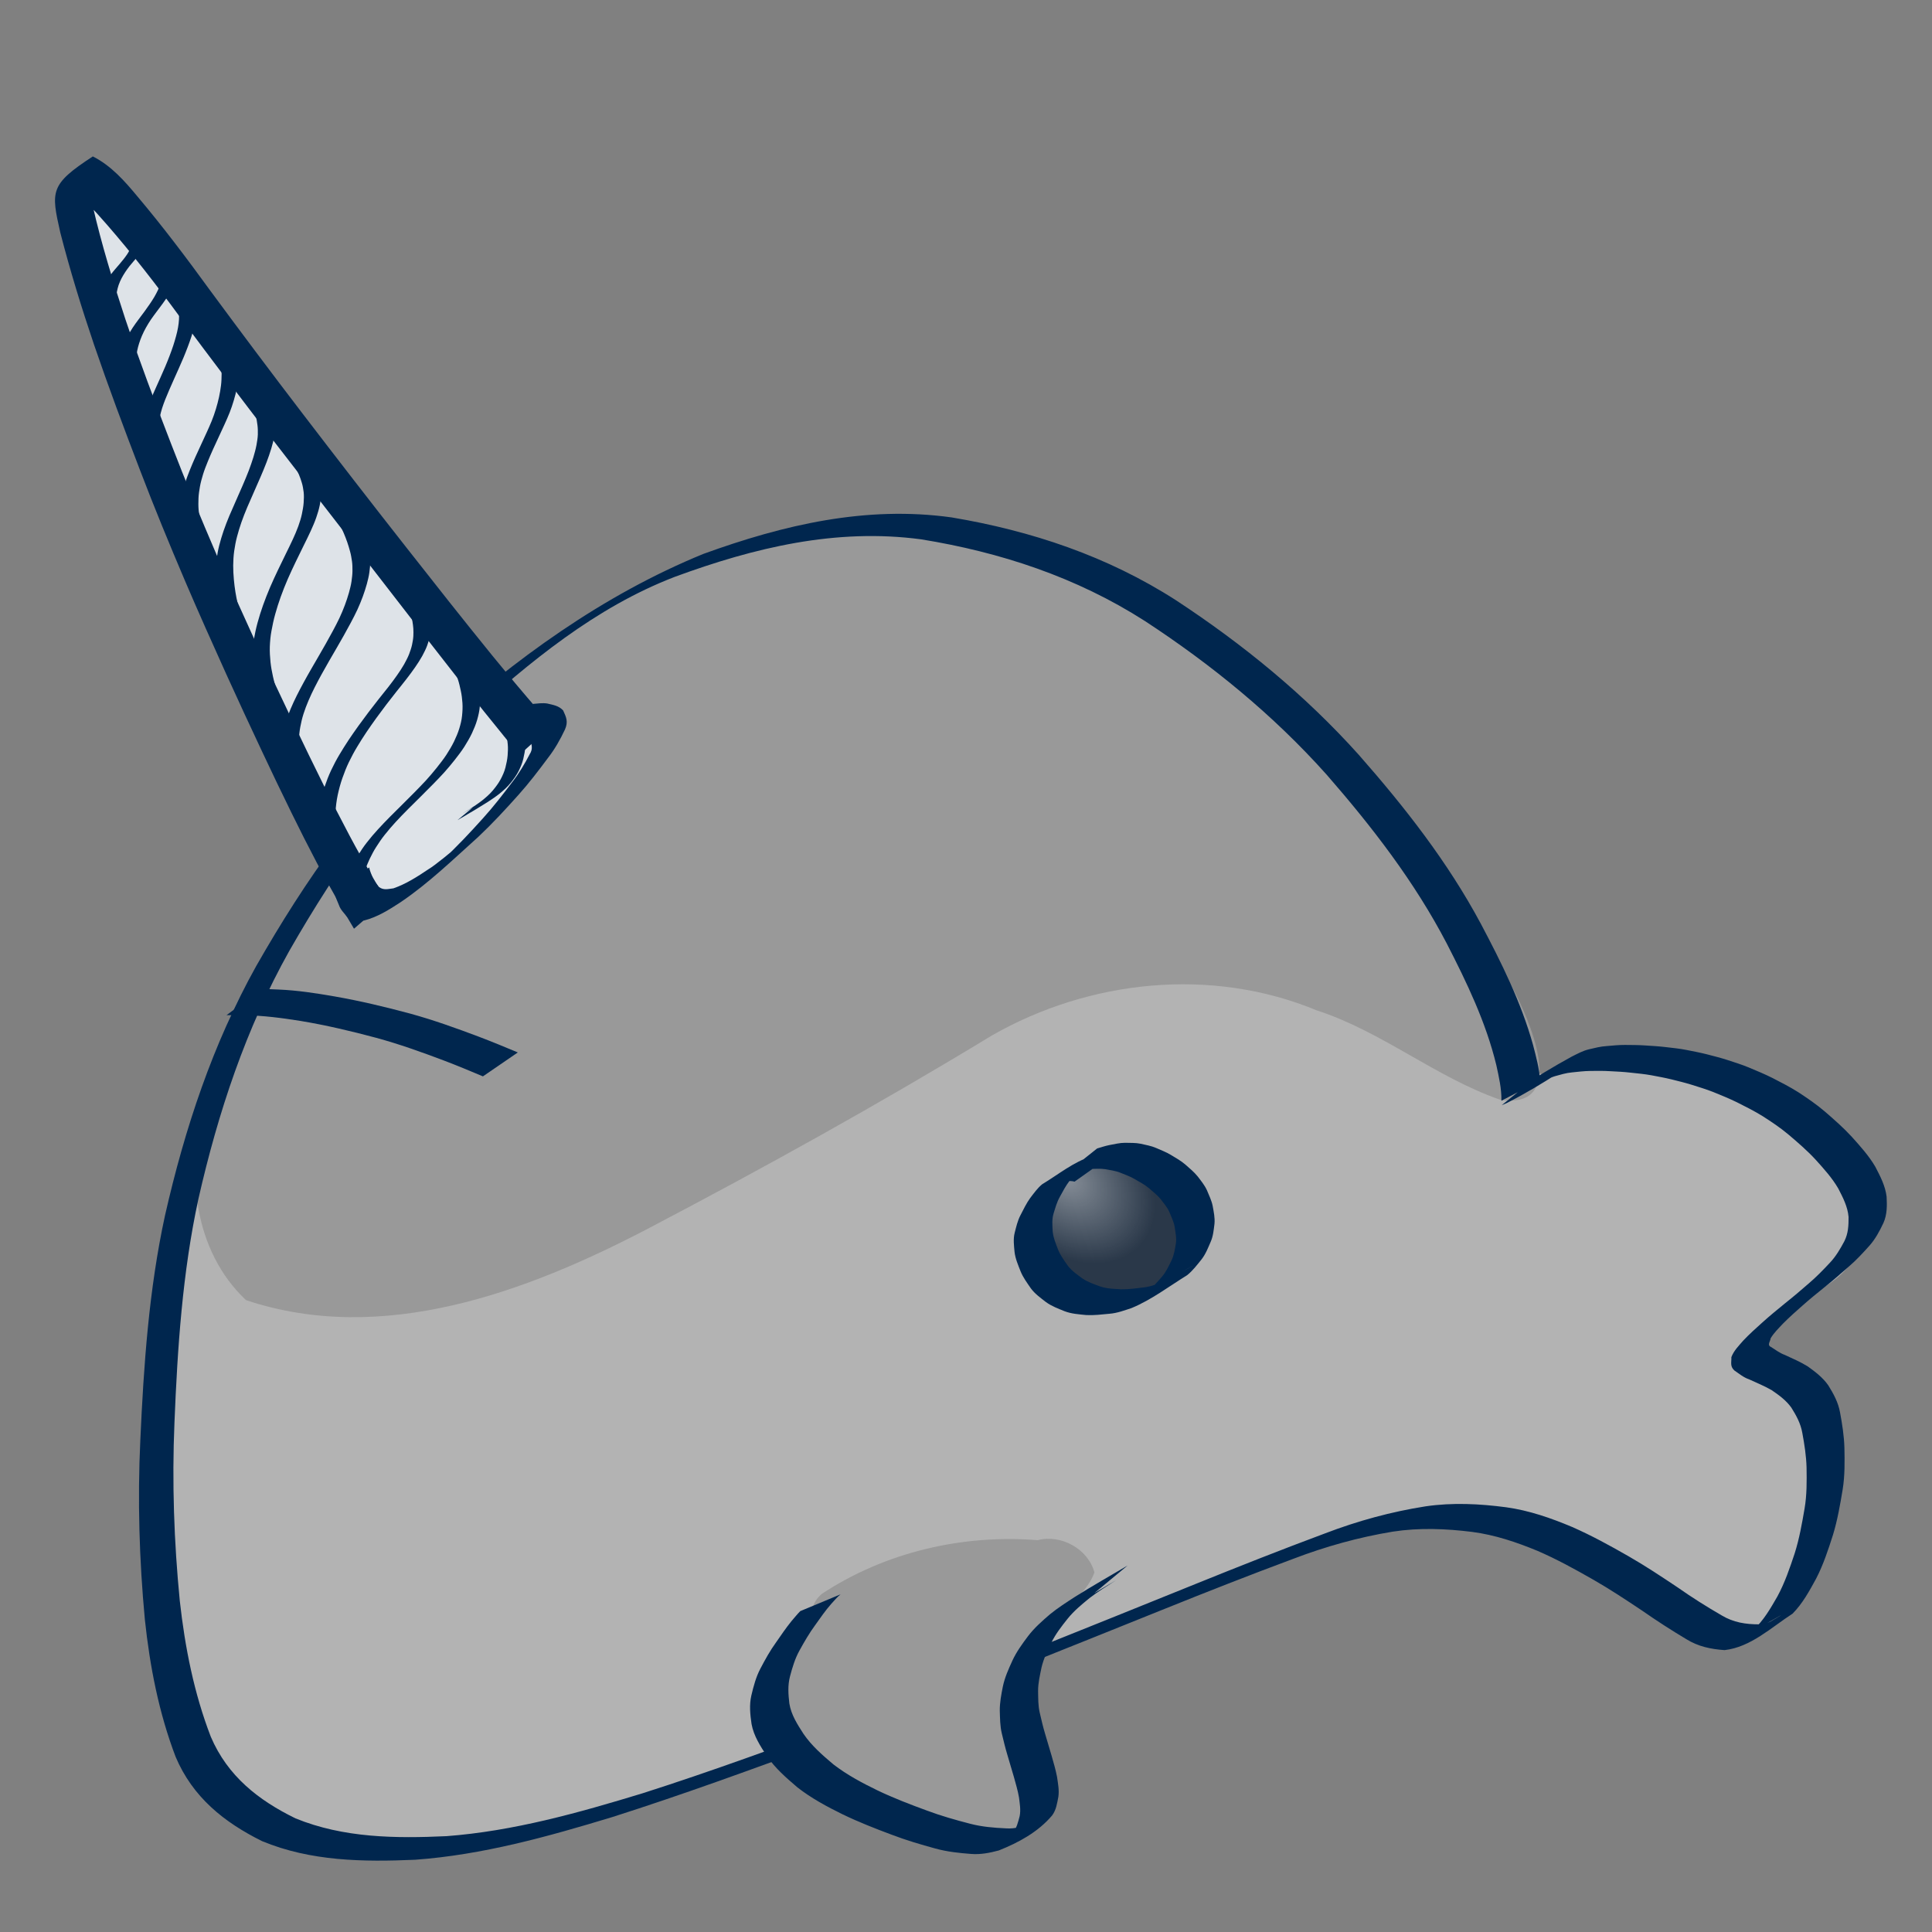 <?xml version="1.0" encoding="UTF-8" standalone="no"?>
<!-- Created with Inkscape (http://www.inkscape.org/) -->
<svg
   xmlns:dc="http://purl.org/dc/elements/1.1/"
   xmlns:cc="http://web.resource.org/cc/"
   xmlns:rdf="http://www.w3.org/1999/02/22-rdf-syntax-ns#"
   xmlns:svg="http://www.w3.org/2000/svg"
   xmlns="http://www.w3.org/2000/svg"
   xmlns:xlink="http://www.w3.org/1999/xlink"
   xmlns:sodipodi="http://sodipodi.sourceforge.net/DTD/sodipodi-0.dtd"
   xmlns:inkscape="http://www.inkscape.org/namespaces/inkscape"
   width="400"
   height="400"
   id="svg42639"
   sodipodi:version="0.32"
   inkscape:version="0.45.1"
   version="1.0"
   sodipodi:docbase="/home/kris/tale/art/monster"
   sodipodi:docname="narwahl.svg"
   inkscape:output_extension="org.inkscape.output.svg.inkscape">
  <rect width="100%" height="100%" fill="#808080" stroke="none"/>
  <defs
     id="defs42641">
    <linearGradient
       id="linearGradient46028">
      <stop
         style="stop-color:#ffffff;stop-opacity:0.429;"
         offset="0"
         id="stop46030" />
      <stop
         style="stop-color:#ffffff;stop-opacity:0;"
         offset="1"
         id="stop46032" />
    </linearGradient>
    <radialGradient
       inkscape:collect="always"
       xlink:href="#linearGradient46028"
       id="radialGradient46034"
       cx="220.005"
       cy="249.83"
       fx="220.005"
       fy="249.83"
       r="14.881"
       gradientTransform="matrix(1.031,0.907,-0.655,0.745,157.771,-141.536)"
       gradientUnits="userSpaceOnUse" />
  </defs>
  <sodipodi:namedview
     id="base"
     pagecolor="#ffffff"
     bordercolor="#666666"
     borderopacity="1.0"
     gridtolerance="10000"
     guidetolerance="10"
     objecttolerance="10"
     inkscape:pageopacity="0.0"
     inkscape:pageshadow="2"
     inkscape:zoom="1.979899"
     inkscape:cx="325.75508"
     inkscape:cy="113.48382"
     inkscape:document-units="px"
     inkscape:current-layer="layer1"
     width="400px"
     height="400px"
     inkscape:window-width="1680"
     inkscape:window-height="979"
     inkscape:window-x="0"
     inkscape:window-y="45" />
  <g
     inkscape:label="Layer 1"
     inkscape:groupmode="layer"
     id="layer1">
    <path
       style="opacity:1;color:#000000;fill:#b3b3b3;fill-opacity:1;fill-rule:nonzero;stroke:none;stroke-width:1px;stroke-linecap:butt;stroke-linejoin:miter;marker:none;marker-start:none;marker-mid:none;marker-end:none;stroke-miterlimit:4;stroke-dasharray:none;stroke-dashoffset:0;stroke-opacity:1;visibility:visible;display:inline;overflow:visible;enable-background:accumulate"
       d="M 179.469,109.719 C 153.299,110.301 128.257,121.366 107.768,137.21 C 93.312,157.022 68.667,168.108 59.196,191.685 C 42.247,223.092 31.557,258.224 31.96,294.112 C 31.235,318.756 33.788,344.293 44.205,366.862 C 53.502,383.55 75.398,383.532 92.05,382.216 C 122.827,377.327 152.303,366.353 181.047,354.634 C 207.937,347.758 232.815,334.915 258.404,324.438 C 279.765,318.017 303.655,309.661 325.344,319.469 C 336.491,328.417 349.823,341.88 365.388,336.834 C 378.667,326.335 379.756,303.447 374.358,288.413 C 364.85,282.7 361.617,272.971 374.538,268.028 C 396.915,258.512 384.003,230.333 364.243,227.55 C 349.969,221.624 335.41,215.747 320.308,222.611 C 304.048,220.008 309.416,192.573 296.752,182.307 C 286.531,166.114 273.45,152.233 259.855,138.7 C 239.968,122.058 214.618,112.017 188.687,111.043 C 185.604,110.676 182.527,110.252 179.469,109.719 z "
       id="path45030" />
    <path
       style="opacity:1;color:#000000;fill:#999999;fill-opacity:1;fill-rule:nonzero;stroke:none;stroke-width:1px;stroke-linecap:butt;stroke-linejoin:miter;marker:none;marker-start:none;marker-mid:none;marker-end:none;stroke-miterlimit:4;stroke-dasharray:none;stroke-dashoffset:0;stroke-opacity:1;visibility:visible;display:inline;overflow:visible;enable-background:accumulate"
       d="M 42.931,228.779 C 38.104,242.276 40.157,259.063 50.94,269.181 C 79.185,278.616 108.909,267.551 134.012,254.454 C 158.168,241.786 182.038,228.569 205.342,214.396 C 225.595,202.81 250.862,200.171 272.596,209.18 C 286.162,213.568 297.32,223.102 310.705,227.725 C 325.022,229.705 316.551,210.721 312.802,203.859 C 307.693,193.378 300.652,183.95 292.047,176.166 C 269.76,151.024 247.02,122.875 213.589,112.688 C 186.216,103.556 155.339,107.815 130.768,122.669 C 101.369,138.139 81.927,165.873 60.41,190.155 C 51.534,201.29 44.061,214.303 42.931,228.779 z "
       id="path45039" />
    <path
       style="opacity:1;color:#000000;fill:#00264e;fill-opacity:1;fill-rule:nonzero;stroke:none;stroke-width:1px;stroke-linecap:butt;stroke-linejoin:miter;marker:none;marker-start:none;marker-mid:none;marker-end:none;stroke-miterlimit:4;stroke-dasharray:none;stroke-dashoffset:0;stroke-opacity:1;visibility:visible;display:inline;overflow:visible;enable-background:accumulate"
       id="path42723"
       d="M 310.848,227.899 C 310.9,225.398 310.329,222.958 309.801,220.535 C 307.652,211.645 303.681,203.419 299.544,195.358 C 292.866,182.543 284.068,171.172 274.662,160.381 C 263.584,147.985 250.793,137.57 237.007,128.553 C 222.835,119.484 207.122,114.323 190.734,111.667 C 173.105,109.297 156.16,113.376 139.685,119.436 C 123.232,125.777 109.728,137.004 96.664,148.75 C 81.697,162.537 70.015,179.19 59.891,196.879 C 50.91,212.915 45.136,230.343 41.068,248.27 C 37.775,263.48 36.746,279.056 36.118,294.582 C 35.601,306.889 36.02,319.187 37.224,331.435 C 38.289,341.047 40.167,350.563 43.642,359.57 C 47.136,367.751 53.538,372.743 61.18,376.475 C 71.157,380.543 81.888,380.642 92.447,380.157 C 106.307,379.112 119.744,375.333 133.007,371.291 C 147.374,366.708 161.54,361.499 175.695,356.278 C 188.638,351.48 201.486,346.419 214.315,341.31 C 225.393,336.897 236.443,332.41 247.504,327.954 C 256.399,324.355 265.321,320.827 274.31,317.482 C 281.076,314.889 288.04,312.984 295.176,311.868 C 300.729,311.061 306.314,311.332 311.852,312.067 C 316.591,312.723 321.1,314.295 325.502,316.147 C 329.506,317.902 333.346,320.013 337.144,322.188 C 340.63,324.186 343.985,326.413 347.329,328.65 C 350.295,330.73 353.346,332.656 356.475,334.463 C 358.92,335.921 361.427,336.301 364.177,336.301 C 363.556,337.76 369.865,333.764 368.506,334.535 C 366.33,335.791 364.155,337.047 361.979,338.303 C 362.308,338.031 362.637,337.758 362.966,337.485 C 365.128,335.543 366.558,333.014 368,330.512 C 369.532,327.687 370.561,324.64 371.575,321.595 C 372.527,318.579 373.08,315.464 373.614,312.35 C 374.098,309.533 374.074,306.683 374.028,303.837 C 373.965,301.429 373.591,299.057 373.156,296.697 C 372.818,294.732 371.906,293.065 370.869,291.42 C 369.777,289.898 368.297,288.834 366.787,287.803 C 365.286,286.954 363.695,286.286 362.129,285.575 C 360.977,285.191 360.066,284.408 359.085,283.743 C 358.133,282.863 358.504,282.066 358.463,280.979 C 358.983,279.602 360.029,278.597 360.959,277.515 C 362.208,276.199 363.554,274.991 364.9,273.784 C 366.435,272.397 368.038,271.094 369.636,269.787 C 371.32,268.455 372.952,267.058 374.571,265.646 C 376.083,264.355 377.467,262.928 378.826,261.474 C 380.092,260.149 381.005,258.576 381.864,256.965 C 382.665,255.363 382.738,253.708 382.726,251.958 C 382.539,249.806 381.559,247.945 380.599,246.073 C 379.307,243.846 377.577,241.956 375.873,240.063 C 374.152,238.206 372.239,236.558 370.318,234.926 C 368.607,233.483 366.754,232.248 364.876,231.051 C 363.174,230.005 361.395,229.105 359.613,228.215 C 357.994,227.425 356.328,226.745 354.661,226.072 C 353.196,225.499 351.691,225.046 350.193,224.575 C 348.811,224.146 347.404,223.81 346.001,223.46 C 344.632,223.129 343.248,222.88 341.866,222.618 C 340.469,222.366 339.056,222.24 337.647,222.086 C 336.22,221.916 334.787,221.852 333.354,221.778 C 331.986,221.686 330.616,221.718 329.246,221.727 C 327.97,221.747 326.702,221.898 325.434,222.032 C 324.225,222.14 323.067,222.503 321.902,222.822 C 320.666,223.208 319.562,223.89 318.438,224.52 C 337.192,213.039 324.803,220.741 322.788,222.062 C 319.278,224.337 315.686,226.48 311.969,228.371 C 311.968,228.389 310.927,228.815 310.914,228.821 L 317.923,223.146 C 318.263,222.984 318.613,222.842 318.944,222.66 C 324.842,219.443 309.525,228.45 314.473,225.377 C 318.012,223.018 321.646,220.819 325.375,218.778 C 326.546,218.195 327.695,217.552 328.977,217.249 C 330.175,216.97 331.366,216.654 332.599,216.582 C 333.881,216.47 335.162,216.336 336.451,216.344 C 337.83,216.354 339.208,216.354 340.585,216.447 C 342.027,216.54 343.471,216.62 344.907,216.795 C 346.33,216.961 347.758,217.102 349.166,217.382 C 350.556,217.658 351.95,217.919 353.327,218.266 C 354.738,218.632 356.154,218.984 357.544,219.429 C 359.052,219.921 360.569,220.391 362.039,220.998 C 363.715,221.693 365.389,222.394 367.015,223.207 C 368.81,224.125 370.603,225.051 372.314,226.129 C 374.205,227.369 376.076,228.641 377.803,230.12 C 379.737,231.79 381.662,233.477 383.399,235.367 C 385.148,237.318 386.919,239.267 388.257,241.551 C 389.286,243.528 390.329,245.5 390.603,247.766 C 390.695,249.633 390.721,251.437 389.949,253.192 C 389.145,254.894 388.269,256.55 387.004,257.955 C 385.663,259.451 384.302,260.926 382.776,262.23 C 381.164,263.66 379.543,265.078 377.854,266.414 C 376.257,267.705 374.653,268.991 373.121,270.365 C 371.777,271.551 370.434,272.738 369.171,274.016 C 368.253,275.001 367.272,275.937 366.575,277.112 C 366.602,277.604 365.749,278.485 366.673,278.879 C 367.604,279.471 368.492,280.149 369.545,280.531 C 371.135,281.269 372.754,281.96 374.252,282.884 C 375.828,284.017 377.375,285.181 378.517,286.805 C 379.605,288.557 380.584,290.33 380.956,292.411 C 381.408,294.824 381.79,297.249 381.865,299.713 C 381.923,302.611 381.97,305.517 381.503,308.391 C 380.979,311.545 380.434,314.701 379.504,317.764 C 378.515,320.855 377.506,323.946 376.013,326.831 C 374.609,329.403 373.208,331.995 371.136,334.086 C 366.704,336.949 362.468,341.032 357.049,341.638 C 354.23,341.436 351.612,340.911 349.137,339.372 C 346.023,337.514 342.979,335.55 339.998,333.472 C 336.671,331.248 333.333,329.035 329.862,327.05 C 326.095,324.895 322.287,322.8 318.307,321.082 C 313.956,319.283 309.494,317.782 304.818,317.17 C 299.349,316.484 293.837,316.265 288.365,317.109 C 281.313,318.269 274.429,320.185 267.734,322.747 C 258.804,326.064 249.936,329.551 241.097,333.112 C 230.076,337.532 219.068,341.985 208.032,346.364 C 195.233,351.44 182.414,356.463 169.503,361.233 C 155.351,366.447 141.176,371.612 126.813,376.19 C 113.452,380.248 99.914,384.033 85.95,385.041 C 75.23,385.506 64.337,385.377 54.233,381.177 C 46.427,377.298 39.907,372.126 36.362,363.732 C 32.888,354.626 31.022,345.014 29.992,335.304 C 28.835,322.981 28.468,310.61 29.049,298.235 C 29.749,282.627 30.835,266.968 34.156,251.679 C 38.248,233.653 44.046,216.127 53.057,199.993 C 63.187,182.234 74.853,165.493 89.815,151.606 C 106.505,136.479 124.809,123.192 145.639,114.674 C 162.243,108.653 179.311,104.645 197.037,107.127 C 213.492,109.887 229.265,115.137 243.485,124.283 C 257.318,133.363 270.151,143.833 281.305,156.258 C 290.806,167.059 299.724,178.43 306.576,191.227 C 310.839,199.277 314.932,207.483 317.395,216.331 C 318.025,218.759 318.691,221.193 318.863,223.712 L 310.848,227.899 z " />
    <path
       style="opacity:1;color:#000000;fill:#dee3e8;fill-opacity:1;fill-rule:nonzero;stroke:none;stroke-width:1px;stroke-linecap:butt;stroke-linejoin:miter;marker:none;marker-start:none;marker-mid:none;marker-end:none;stroke-miterlimit:4;stroke-dasharray:none;stroke-dashoffset:0;stroke-opacity:1;visibility:visible;display:inline;overflow:visible;enable-background:accumulate"
       d="M 18.719,39.375 C 13.747,58.265 27.833,84.358 34.384,104.235 C 50.542,130.679 57.85,161.742 76.25,186.781 C 93.136,183.676 102.241,166.863 113.406,155.344 C 98.952,137.296 80.625,114.126 65,93.562 C 48.057,78.133 38.2,56.872 22.688,40.344 L 20.344,39.469 L 18.719,39.375 z "
       id="path43844" />
    <path
       style="opacity:1;color:#000000;fill:#999999;fill-opacity:1;fill-rule:nonzero;stroke:none;stroke-width:1px;stroke-linecap:butt;stroke-linejoin:miter;marker:none;marker-start:none;marker-mid:none;marker-end:none;stroke-miterlimit:4;stroke-dasharray:none;stroke-dashoffset:0;stroke-opacity:1;visibility:visible;display:inline;overflow:visible;enable-background:accumulate"
       d="M 168.19,333.582 C 160.535,341.472 158.955,354.816 165.228,363.986 C 173.508,372.689 185.513,375.772 196.472,379.628 C 201.453,381.086 207.458,382.102 211.936,378.768 C 214.877,375.485 214.099,370.505 212.237,366.887 C 209.232,355.646 211.647,343.019 218.853,333.842 C 222.095,331.852 225.237,329.228 226.594,325.561 C 225.284,320.692 219.679,317.599 214.842,318.876 C 199.287,317.625 183.239,321.359 170.169,329.982 C 169.097,330.873 168.236,332.151 168.19,333.582 z "
       id="path44919" />
    <path
       style="opacity:1;color:#000000;fill:#00264e;fill-opacity:1;fill-rule:nonzero;stroke:none;stroke-width:1px;stroke-linecap:butt;stroke-linejoin:miter;marker:none;marker-start:none;marker-mid:none;marker-end:none;stroke-miterlimit:4;stroke-dasharray:none;stroke-dashoffset:0;stroke-opacity:1;visibility:visible;display:inline;overflow:visible;enable-background:accumulate"
       id="path42741"
       d="M 174.023,330.092 C 173.308,330.677 172.716,331.396 172.092,332.077 C 170.895,333.433 169.866,334.93 168.816,336.405 C 167.574,338.091 166.527,339.905 165.514,341.74 C 164.591,343.411 164.052,345.228 163.564,347.067 C 163.068,348.938 163.206,350.799 163.426,352.688 C 163.814,355.06 165.083,356.998 166.343,358.959 C 168.032,361.442 170.265,363.368 172.517,365.276 C 175.357,367.474 178.517,369.149 181.722,370.704 C 185.03,372.284 188.449,373.595 191.884,374.85 C 194.826,375.957 197.842,376.806 200.875,377.591 C 203.302,378.225 205.782,378.429 208.271,378.541 C 210.217,378.691 211.99,378.073 213.806,377.516 C 219.558,374.806 204.45,384.344 209.631,379.456 C 210.535,378.471 210.774,377.261 211.111,376.017 C 211.368,374.721 211.129,373.443 210.975,372.158 C 210.726,370.704 210.301,369.294 209.91,367.877 C 209.456,366.362 209.013,364.845 208.566,363.329 C 208.121,361.87 207.776,360.383 207.417,358.901 C 207.042,357.367 207.051,355.795 206.995,354.229 C 206.975,352.516 207.302,350.842 207.631,349.172 C 208.026,347.288 208.815,345.547 209.605,343.813 C 210.461,341.961 211.656,340.332 212.867,338.718 C 214.173,337.004 215.782,335.601 217.396,334.211 C 219.036,332.875 220.815,331.74 222.583,330.595 C 226.152,328.351 229.818,326.275 233.445,324.132 L 226.543,329.855 C 227.975,329.004 232.271,326.452 230.845,327.313 C 229.072,328.443 227.282,329.551 225.611,330.838 C 223.98,332.164 222.353,333.504 221.021,335.16 C 219.79,336.71 218.565,338.269 217.685,340.068 C 216.878,341.733 216.067,343.404 215.639,345.224 C 215.313,346.833 214.917,348.435 214.926,350.094 C 214.955,351.595 214.921,353.103 215.261,354.579 C 215.608,356.043 215.938,357.513 216.374,358.954 C 216.821,360.471 217.259,361.99 217.722,363.502 C 218.129,364.948 218.566,366.389 218.845,367.87 C 219.043,369.242 219.32,370.608 219.125,372.004 C 218.854,373.368 218.686,374.718 217.83,375.87 C 214.927,379.297 210.935,381.464 206.794,383.116 C 204.924,383.616 203.051,383.99 201.099,383.842 C 198.587,383.653 196.084,383.386 193.641,382.713 C 190.605,381.881 187.585,380.993 184.638,379.865 C 181.191,378.581 177.764,377.236 174.444,375.633 C 171.19,374.034 167.979,372.31 165.099,370.059 C 162.786,368.088 160.494,366.096 158.75,363.546 C 157.414,361.484 156.065,359.439 155.603,356.953 C 155.313,354.965 155.102,353.003 155.564,351.009 C 156.019,349.101 156.513,347.209 157.434,345.466 C 158.419,343.589 159.44,341.731 160.688,340.018 C 161.722,338.533 162.736,337.029 163.876,335.626 C 164.471,334.932 165.049,334.22 165.685,333.566 L 174.023,330.092 z " />
    <path
       style="opacity:1;color:#000000;fill:#00264e;fill-opacity:1;fill-rule:nonzero;stroke:none;stroke-width:1px;stroke-linecap:butt;stroke-linejoin:miter;marker:none;marker-start:none;marker-mid:none;marker-end:none;stroke-miterlimit:4;stroke-dasharray:none;stroke-dashoffset:0;stroke-opacity:1;visibility:visible;display:inline;overflow:visible;enable-background:accumulate"
       id="path42751"
       d="M 76.434,179.586 C 76.555,180.281 76.868,180.913 77.098,181.57 C 77.327,182.426 78.002,182.984 78.479,183.658 C 79.462,184.366 80.365,184.048 81.467,183.919 C 84.066,183.014 86.387,181.524 88.667,179.991 C 91.658,178.236 102.818,168.117 91.675,177.999 C 94.598,175.294 97.325,172.38 99.993,169.414 C 102.167,167.021 104.142,164.456 106.093,161.874 C 107.473,160.092 108.626,158.167 109.663,156.165 C 110.431,154.967 110.014,154.185 109.811,153.066 C 109.022,152.29 108.006,152.366 107.02,152.164 C 106.091,152.076 105.183,152.303 104.269,152.406 L 110.388,145.732 C 111.355,145.655 112.322,145.504 113.294,145.653 C 114.514,145.949 115.683,146.097 116.597,147.095 C 117.238,148.514 117.673,149.395 116.981,151.009 C 116,153.104 114.869,155.1 113.448,156.927 C 111.495,159.548 109.517,162.151 107.335,164.58 C 104.667,167.571 101.943,170.512 99.032,173.258 C 93.829,177.932 88.763,182.853 82.968,186.773 C 80.586,188.331 78.147,189.878 75.376,190.579 C 74.024,190.558 72.907,190.748 71.792,189.753 C 71.206,188.998 70.494,188.342 70.174,187.39 C 69.905,186.699 69.565,186.03 69.391,185.302 L 76.434,179.586 z " />
    <path
       style="opacity:1;color:#000000;fill:#00264e;fill-opacity:1;fill-rule:nonzero;stroke:none;stroke-width:1px;stroke-linecap:butt;stroke-linejoin:miter;marker:none;marker-start:none;marker-mid:none;marker-end:none;stroke-miterlimit:4;stroke-dasharray:none;stroke-dashoffset:0;stroke-opacity:1;visibility:visible;display:inline;overflow:visible;enable-background:accumulate"
       id="path42755"
       d="M 107.542,156.3 C 106.622,155.307 105.799,154.227 104.952,153.17 C 101.777,149.286 98.646,145.365 95.538,141.426 C 89.625,133.888 83.759,126.311 77.899,118.73 C 70.771,109.505 63.604,100.312 56.491,91.074 C 50.03,82.676 43.64,74.22 37.313,65.715 C 32.479,59.11 27.475,52.639 22.111,46.478 C 19.371,43.386 16.751,40.156 12.922,38.772 C 20.092,32.024 17.651,34.65 19.217,42.714 C 21.025,50.61 23.423,58.353 25.941,66.037 C 28.88,74.767 32.133,83.381 35.455,91.964 C 38.404,99.629 41.558,107.208 44.797,114.749 C 47.588,121.227 50.501,127.648 53.43,134.061 C 55.86,139.348 58.339,144.612 60.841,149.864 C 62.87,154.14 64.943,158.393 67.048,162.63 C 68.764,166.098 70.532,169.539 72.343,172.956 C 73.882,175.862 75.507,178.719 77.136,181.572 C 78.08,183.214 79.054,184.837 80.027,186.462 L 73.29,192.28 C 72.321,190.645 71.35,189.01 70.41,187.357 C 68.785,184.487 67.163,181.615 65.629,178.693 C 63.824,175.259 62.066,171.799 60.363,168.311 C 58.273,164.054 56.221,159.777 54.208,155.481 C 51.727,150.205 49.269,144.917 46.86,139.606 C 43.955,133.166 41.062,126.719 38.287,120.218 C 35.065,112.65 31.927,105.043 28.993,97.352 C 25.691,88.744 22.458,80.107 19.474,71.378 C 16.888,63.718 14.495,55.984 12.483,48.143 C 10.551,39.574 10.302,38.207 19.218,32.385 C 22.998,34.291 25.778,37.441 28.52,40.747 C 33.801,47.013 38.736,53.569 43.56,60.209 C 49.851,68.738 56.206,77.218 62.646,85.629 C 69.731,94.886 76.862,104.107 84.065,113.267 C 89.976,120.797 95.901,128.315 101.935,135.741 C 105.109,139.615 108.321,143.454 111.602,147.233 C 112.475,148.24 113.327,149.272 114.288,150.193 L 107.542,156.3 z " />
    <path
       style="opacity:1;color:#000000;fill:#2a3849;fill-opacity:1;fill-rule:nonzero;stroke:none;stroke-width:1px;stroke-linecap:butt;stroke-linejoin:miter;marker:none;marker-start:none;marker-mid:none;marker-end:none;stroke-miterlimit:4;stroke-dasharray:none;stroke-dashoffset:0;stroke-opacity:1;visibility:visible;display:inline;overflow:visible;enable-background:accumulate"
       d="M 235.492,241.848 C 229.397,239.133 221.278,241.086 217.715,246.906 C 213.715,254.008 216.762,264.172 224.167,267.697 C 231.362,271.185 241.135,267.99 244.567,260.686 C 247.732,253.849 244.036,244.687 236.876,242.181 C 236.426,242.027 235.964,241.904 235.492,241.848 z "
       id="path44817" />
    <path
       id="path46026"
       d="M 235.492,241.848 C 229.397,239.133 221.278,241.086 217.715,246.906 C 213.715,254.008 216.762,264.172 224.167,267.697 C 231.362,271.185 241.135,267.99 244.567,260.686 C 247.732,253.849 244.036,244.687 236.876,242.181 C 236.426,242.027 235.964,241.904 235.492,241.848 z "
       style="opacity:1;color:#000000;fill:url(#radialGradient46034);fill-opacity:1.0;fill-rule:nonzero;stroke:none;stroke-width:1px;stroke-linecap:butt;stroke-linejoin:miter;marker:none;marker-start:none;marker-mid:none;marker-end:none;stroke-miterlimit:4;stroke-dasharray:none;stroke-dashoffset:0;stroke-opacity:1;visibility:visible;display:inline;overflow:visible;enable-background:accumulate" />
    <path
       style="opacity:1;color:#000000;fill:#00264e;fill-opacity:1;fill-rule:nonzero;stroke:none;stroke-width:1px;stroke-linecap:butt;stroke-linejoin:miter;marker:none;marker-start:none;marker-mid:none;marker-end:none;stroke-miterlimit:4;stroke-dasharray:none;stroke-dashoffset:0;stroke-opacity:1;visibility:visible;display:inline;overflow:visible;enable-background:accumulate"
       id="path42757"
       d="M 222.472,244.652 C 221.979,244.478 221.453,244.551 220.952,244.501 C 220.243,244.551 219.576,244.822 218.898,244.999 C 217.093,245.898 222.33,242.866 224.073,241.845 C 223.031,242.517 222.281,243.506 221.477,244.433 C 220.654,245.478 220.048,246.667 219.407,247.83 C 218.799,248.919 218.477,250.118 218.114,251.302 C 217.756,252.51 217.886,253.725 217.947,254.954 C 218.071,256.285 218.597,257.489 219.06,258.716 C 219.553,259.951 220.348,260.995 221.094,262.068 C 221.907,263.139 223.006,263.87 224.058,264.658 C 225.206,265.453 226.516,265.874 227.802,266.353 C 229.199,266.825 230.658,266.839 232.105,266.933 C 233.699,266.964 235.272,266.733 236.849,266.539 C 238.405,266.369 239.826,265.735 241.27,265.176 C 243.48,264.115 254.894,257.54 237.52,267.39 C 238.689,266.551 239.597,265.435 240.545,264.364 C 241.429,263.351 241.969,262.129 242.558,260.935 C 243.086,259.831 243.246,258.637 243.455,257.448 C 243.633,256.293 243.351,255.176 243.21,254.045 C 243.022,252.954 242.523,251.976 242.119,250.965 C 241.687,249.955 240.954,249.156 240.318,248.29 C 239.584,247.403 238.689,246.693 237.823,245.953 C 236.95,245.222 235.937,244.712 234.969,244.135 C 234.014,243.566 232.965,243.214 231.948,242.793 C 230.957,242.386 229.896,242.273 228.859,242.068 C 227.814,241.911 226.763,242.005 225.715,242.021 C 224.634,242.103 223.586,242.398 222.53,242.631 C 221.7,242.828 220.901,243.135 220.09,243.395 L 227.153,237.773 C 227.98,237.535 228.797,237.254 229.642,237.084 C 230.729,236.887 231.808,236.606 232.921,236.604 C 234.006,236.635 235.097,236.583 236.17,236.801 C 237.24,237.056 238.335,237.227 239.355,237.673 C 240.396,238.135 241.467,238.534 242.447,239.13 C 243.453,239.738 244.482,240.312 245.384,241.083 C 246.281,241.871 247.207,242.631 247.969,243.567 C 248.668,244.486 249.405,245.377 249.891,246.445 C 250.327,247.519 250.858,248.559 251.078,249.714 C 251.294,250.924 251.56,252.123 251.445,253.366 C 251.285,254.638 251.184,255.913 250.657,257.105 C 250.106,258.378 249.608,259.679 248.739,260.778 C 247.818,261.913 246.936,263.09 245.791,264.008 C 242.027,266.334 238.402,269.113 234.277,270.817 C 232.783,271.311 231.306,271.868 229.723,271.997 C 228.115,272.15 226.508,272.35 224.888,272.269 C 223.384,272.109 221.866,272.03 220.429,271.481 C 219.095,270.933 217.733,270.444 216.549,269.576 C 215.443,268.712 214.289,267.906 213.437,266.753 C 212.654,265.612 211.82,264.502 211.294,263.199 C 210.788,261.899 210.22,260.621 210.053,259.211 C 209.939,257.891 209.748,256.582 210.071,255.267 C 210.395,254.015 210.672,252.749 211.279,251.594 C 211.903,250.385 212.491,249.151 213.286,248.044 C 214.054,247.045 214.779,246.007 215.756,245.198 C 219.092,243.187 222.245,240.574 225.991,239.394 C 226.732,239.28 227.462,239.016 228.225,239.116 C 228.77,239.213 229.33,239.242 229.863,239.41 L 222.472,244.652 z " />
    <path
       style="opacity:1;color:#000000;fill:#00264e;fill-opacity:1;fill-rule:nonzero;stroke:none;stroke-width:1px;stroke-linecap:butt;stroke-linejoin:miter;marker:none;marker-start:none;marker-mid:none;marker-end:none;stroke-miterlimit:4;stroke-dasharray:none;stroke-dashoffset:0;stroke-opacity:1;visibility:visible;display:inline;overflow:visible;enable-background:accumulate"
       id="path42765"
       d="M 54.181,204.758 C 55.361,204.768 56.54,204.828 57.719,204.876 C 61.601,205.039 65.441,205.634 69.266,206.298 C 74.557,207.225 79.787,208.471 84.976,209.87 C 89.764,211.19 94.447,212.869 99.097,214.624 C 101.824,215.657 104.52,216.769 107.21,217.898 L 99.985,222.85 C 97.313,221.721 94.635,220.609 91.926,219.579 C 87.305,217.833 82.652,216.164 77.889,214.869 C 72.715,213.482 67.499,212.248 62.217,211.373 C 58.345,210.756 54.454,210.242 50.53,210.193 C 49.32,210.173 48.109,210.142 46.898,210.182 L 54.181,204.758 z " />
    <path
       style="opacity:1;color:#000000;fill:#00264e;fill-opacity:1;fill-rule:nonzero;stroke:none;stroke-width:1px;stroke-linecap:butt;stroke-linejoin:miter;marker:none;marker-start:none;marker-mid:none;marker-end:none;stroke-miterlimit:4;stroke-dasharray:none;stroke-dashoffset:0;stroke-opacity:1;visibility:visible;display:inline;overflow:visible;enable-background:accumulate"
       id="path42809"
       d="M 72.289,103.565 C 72.383,103.754 72.493,103.933 72.597,104.116 C 72.789,104.445 72.977,104.778 73.165,105.109 C 73.426,105.573 73.674,106.044 73.925,106.513 C 74.229,107.071 74.485,107.652 74.742,108.233 C 75.02,108.866 75.256,109.518 75.492,110.168 C 75.73,110.825 75.921,111.497 76.11,112.169 C 76.3,112.84 76.413,113.528 76.524,114.217 C 76.634,114.908 76.645,115.608 76.654,116.307 C 76.657,117.04 76.566,117.767 76.475,118.492 C 76.368,119.309 76.16,120.104 75.954,120.899 C 75.714,121.779 75.424,122.644 75.115,123.501 C 74.779,124.421 74.401,125.322 73.998,126.212 C 73.57,127.136 73.1,128.038 72.624,128.935 C 72.143,129.826 71.658,130.714 71.165,131.598 C 70.676,132.473 70.175,133.34 69.672,134.207 C 69.162,135.081 68.654,135.958 68.147,136.834 C 67.628,137.726 67.124,138.627 66.625,139.531 C 66.119,140.441 65.634,141.364 65.161,142.292 C 64.696,143.196 64.274,144.122 63.869,145.055 C 63.48,145.95 63.142,146.866 62.84,147.795 C 62.553,148.682 62.347,149.591 62.174,150.508 C 62.013,151.341 61.939,152.186 61.869,153.031 C 61.81,153.813 61.823,154.597 61.84,155.381 C 61.862,156.121 61.94,156.858 62.016,157.594 C 62.092,158.278 62.2,158.958 62.309,159.637 C 62.408,160.267 62.535,160.891 62.666,161.514 C 62.788,162.072 62.925,162.627 63.061,163.182 C 63.101,163.347 63.146,163.512 63.189,163.677 L 59.538,165.709 C 59.535,165.699 59.408,165.216 59.41,165.207 C 59.277,164.647 59.143,164.086 59.022,163.523 C 58.887,162.892 58.759,162.26 58.66,161.622 C 58.55,160.935 58.441,160.247 58.363,159.555 C 58.286,158.808 58.205,158.06 58.179,157.309 C 58.158,156.511 58.139,155.713 58.195,154.916 C 58.261,154.055 58.332,153.193 58.49,152.343 C 58.659,151.41 58.86,150.483 59.142,149.578 C 59.438,148.635 59.768,147.705 60.158,146.798 C 60.561,145.856 60.981,144.921 61.444,144.009 C 61.916,143.076 62.398,142.149 62.902,141.233 C 63.402,140.329 63.899,139.423 64.42,138.531 C 64.924,137.654 65.431,136.778 65.942,135.904 C 66.441,135.037 66.95,134.175 67.437,133.3 C 67.932,132.419 68.417,131.533 68.901,130.645 C 69.379,129.756 69.847,128.86 70.281,127.947 C 70.689,127.07 71.069,126.179 71.405,125.27 C 71.718,124.427 72.004,123.574 72.249,122.707 C 72.455,121.93 72.666,121.153 72.779,120.355 C 72.873,119.648 72.969,118.94 72.974,118.225 C 72.975,117.547 72.973,116.867 72.874,116.194 C 72.771,115.521 72.666,114.848 72.484,114.192 C 72.3,113.529 72.115,112.867 71.883,112.219 C 71.651,111.578 71.419,110.936 71.142,110.313 C 70.888,109.744 70.635,109.174 70.332,108.63 C 70.079,108.167 69.828,107.701 69.561,107.246 C 69.368,106.92 69.175,106.594 68.976,106.271 C 68.861,106.085 68.744,105.9 68.635,105.71 L 72.289,103.565 z " />
    <path
       style="opacity:1;color:#000000;fill:#00264e;fill-opacity:1;fill-rule:nonzero;stroke:none;stroke-width:1px;stroke-linecap:butt;stroke-linejoin:miter;marker:none;marker-start:none;marker-mid:none;marker-end:none;stroke-miterlimit:4;stroke-dasharray:none;stroke-dashoffset:0;stroke-opacity:1;visibility:visible;display:inline;overflow:visible;enable-background:accumulate"
       id="path42811"
       d="M 86.947,120.608 C 87.057,120.805 87.148,121.011 87.246,121.213 C 87.419,121.559 87.563,121.918 87.712,122.275 C 87.897,122.725 88.066,123.18 88.231,123.638 C 88.406,124.121 88.552,124.614 88.696,125.108 C 88.84,125.607 88.948,126.115 89.051,126.624 C 89.153,127.133 89.208,127.649 89.261,128.165 C 89.31,128.704 89.297,129.244 89.282,129.783 C 89.26,130.4 89.15,131.006 89.039,131.61 C 88.907,132.308 88.676,132.977 88.443,133.643 C 88.166,134.4 87.792,135.111 87.418,135.82 C 86.971,136.622 86.469,137.387 85.952,138.142 C 85.374,138.98 84.761,139.792 84.141,140.597 C 83.471,141.466 82.779,142.317 82.093,143.173 C 81.381,144.06 80.684,144.96 79.994,145.865 C 79.296,146.789 78.605,147.719 77.921,148.654 C 77.231,149.605 76.56,150.572 75.899,151.544 C 75.229,152.535 74.592,153.549 73.973,154.575 C 73.344,155.608 72.777,156.679 72.245,157.768 C 71.722,158.851 71.284,159.973 70.884,161.109 C 70.485,162.249 70.174,163.418 69.918,164.6 C 69.663,165.8 69.531,167.021 69.439,168.244 C 69.351,169.463 69.364,170.684 69.401,171.904 C 69.436,173.035 69.526,174.163 69.626,175.29 C 69.692,175.978 69.658,175.638 69.728,176.312 L 66.11,178.248 C 66.047,177.568 66.078,177.912 66.015,177.218 C 65.919,176.081 65.831,174.943 65.795,173.802 C 65.757,172.569 65.739,171.334 65.818,170.101 C 65.904,168.862 66.026,167.624 66.272,166.405 C 66.516,165.208 66.817,164.023 67.213,162.868 C 67.605,161.717 68.039,160.58 68.555,159.481 C 69.079,158.38 69.641,157.298 70.267,156.254 C 70.881,155.221 71.516,154.202 72.182,153.203 C 72.841,152.227 73.508,151.256 74.196,150.301 C 74.876,149.362 75.568,148.433 76.263,147.505 C 76.951,146.598 77.644,145.695 78.353,144.804 C 79.037,143.952 79.725,143.103 80.396,142.24 C 81.012,141.442 81.626,140.641 82.201,139.81 C 82.718,139.071 83.218,138.32 83.668,137.536 C 84.044,136.847 84.42,136.157 84.705,135.422 C 84.943,134.778 85.179,134.132 85.317,133.456 C 85.433,132.874 85.547,132.29 85.578,131.694 C 85.598,131.174 85.614,130.653 85.575,130.132 C 85.53,129.629 85.484,129.126 85.387,128.63 C 85.291,128.132 85.188,127.635 85.049,127.147 C 84.91,126.662 84.769,126.176 84.596,125.702 C 84.435,125.252 84.267,124.804 84.079,124.364 C 83.93,124.019 83.787,123.67 83.611,123.338 C 83.51,123.147 83.417,122.952 83.302,122.77 L 86.947,120.608 z " />
    <path
       style="opacity:1;color:#000000;fill:#00264e;fill-opacity:1;fill-rule:nonzero;stroke:none;stroke-width:1px;stroke-linecap:butt;stroke-linejoin:miter;marker:none;marker-start:none;marker-mid:none;marker-end:none;stroke-miterlimit:4;stroke-dasharray:none;stroke-dashoffset:0;stroke-opacity:1;visibility:visible;display:inline;overflow:visible;enable-background:accumulate"
       id="path42837"
       d="M 97.51,136.336 C 97.624,136.564 97.729,136.796 97.837,137.027 C 98.079,137.555 98.255,138.111 98.434,138.664 C 98.678,139.428 98.845,140.214 99.015,140.998 C 99.206,141.856 99.313,142.728 99.382,143.605 C 99.451,144.512 99.414,145.421 99.333,146.325 C 99.255,147.259 99.038,148.167 98.782,149.063 C 98.509,150.006 98.129,150.908 97.718,151.794 C 97.259,152.763 96.714,153.685 96.147,154.591 C 95.537,155.547 94.844,156.442 94.147,157.333 C 93.451,158.221 92.72,159.08 91.972,159.923 C 91.201,160.78 90.395,161.603 89.59,162.426 C 88.761,163.272 87.925,164.109 87.084,164.942 C 86.221,165.799 85.355,166.653 84.494,167.512 C 83.627,168.375 82.78,169.26 81.947,170.159 C 81.156,171.009 80.406,171.897 79.681,172.806 C 79.022,173.627 78.43,174.5 77.865,175.391 C 77.371,176.16 76.956,176.975 76.552,177.796 C 76.227,178.485 75.942,179.193 75.659,179.9 C 75.619,180.006 75.579,180.111 75.538,180.216 L 71.792,181.996 C 71.833,181.889 71.873,181.782 71.914,181.675 C 72.201,180.955 72.491,180.237 72.816,179.534 C 73.213,178.691 73.637,177.862 74.13,177.073 C 74.695,176.168 75.282,175.276 75.943,174.439 C 76.669,173.52 77.415,172.617 78.21,171.759 C 79.04,170.854 79.886,169.964 80.753,169.095 C 81.611,168.235 82.476,167.382 83.337,166.525 C 84.178,165.695 85.013,164.859 85.842,164.018 C 86.644,163.198 87.448,162.379 88.226,161.534 C 88.977,160.699 89.711,159.848 90.412,158.967 C 91.107,158.087 91.802,157.205 92.422,156.267 C 92.991,155.379 93.536,154.474 94.002,153.524 C 94.417,152.66 94.799,151.778 95.083,150.858 C 95.346,149.987 95.579,149.105 95.664,148.195 C 95.755,147.314 95.804,146.427 95.743,145.541 C 95.682,144.683 95.586,143.828 95.398,142.988 C 95.23,142.221 95.066,141.451 94.819,140.705 C 94.637,140.175 94.461,139.641 94.209,139.139 C 94.095,138.922 93.989,138.698 93.852,138.493 L 97.51,136.336 z " />
    <path
       style="opacity:1;color:#000000;fill:#00264e;fill-opacity:1;fill-rule:nonzero;stroke:none;stroke-width:1px;stroke-linecap:butt;stroke-linejoin:miter;marker:none;marker-start:none;marker-mid:none;marker-end:none;stroke-miterlimit:4;stroke-dasharray:none;stroke-dashoffset:0;stroke-opacity:1;visibility:visible;display:inline;overflow:visible;enable-background:accumulate"
       id="path42841"
       d="M 108.377,149.523 C 108.454,149.791 108.498,150.067 108.552,150.341 C 108.667,150.944 108.725,151.556 108.784,152.166 C 108.864,152.958 108.821,153.752 108.774,154.543 C 108.708,155.405 108.548,156.253 108.347,157.092 C 108.138,157.975 107.791,158.809 107.389,159.615 C 106.946,160.488 106.376,161.28 105.771,162.039 C 105.108,162.864 104.329,163.574 103.52,164.243 C 102.711,164.896 101.848,165.475 100.98,166.042 C 98.794,167.461 91.181,171.897 98.59,167.513 C 97.299,168.277 96.009,169.041 94.718,169.805 L 97.907,167.158 C 96.859,167.779 95.811,168.399 94.763,169.02 C 106.172,162.265 91.614,170.935 97.177,167.555 C 98.051,166.998 98.917,166.428 99.741,165.794 C 100.553,165.152 101.342,164.473 102.015,163.675 C 102.624,162.944 103.2,162.181 103.655,161.338 C 104.065,160.563 104.428,159.763 104.647,158.906 C 104.844,158.089 105.034,157.269 105.098,156.426 C 105.152,155.658 105.204,154.888 105.126,154.119 C 105.066,153.529 105.007,152.937 104.877,152.356 C 104.819,152.109 104.773,151.858 104.687,151.619 L 108.377,149.523 z " />
    <path
       style="opacity:1;color:#000000;fill:#00264e;fill-opacity:1;fill-rule:nonzero;stroke:none;stroke-width:1px;stroke-linecap:butt;stroke-linejoin:miter;marker:none;marker-start:none;marker-mid:none;marker-end:none;stroke-miterlimit:4;stroke-dasharray:none;stroke-dashoffset:0;stroke-opacity:1;visibility:visible;display:inline;overflow:visible;enable-background:accumulate"
       id="path42851"
       d="M 63.828,92.569 C 63.914,92.783 64.016,92.99 64.113,93.199 C 64.327,93.663 64.545,94.124 64.764,94.585 C 65.025,95.122 65.275,95.663 65.515,96.209 C 65.761,96.772 65.946,97.357 66.128,97.943 C 66.328,98.594 66.43,99.267 66.526,99.94 C 66.619,100.693 66.585,101.449 66.548,102.203 C 66.503,103.017 66.351,103.816 66.198,104.613 C 66.023,105.487 65.755,106.336 65.468,107.176 C 65.142,108.116 64.742,109.026 64.333,109.93 C 63.864,110.955 63.361,111.962 62.862,112.971 C 62.313,114.085 61.766,115.2 61.226,116.319 C 60.657,117.496 60.108,118.683 59.581,119.881 C 59.051,121.089 58.575,122.32 58.122,123.56 C 57.693,124.74 57.322,125.94 56.981,127.149 C 56.664,128.283 56.418,129.435 56.208,130.595 C 56.002,131.683 55.906,132.786 55.862,133.893 C 55.828,134.959 55.899,136.024 56.005,137.084 C 56.109,138.088 56.298,139.079 56.511,140.064 C 56.676,140.801 56.866,141.533 57.053,142.265 L 53.446,144.27 C 53.263,143.53 53.078,142.791 52.913,142.046 C 52.696,141.046 52.504,140.039 52.393,139.02 C 52.282,137.941 52.205,136.858 52.23,135.773 C 52.265,134.648 52.351,133.525 52.556,132.417 C 52.764,131.244 53.008,130.078 53.323,128.929 C 53.662,127.709 54.033,126.498 54.461,125.307 C 54.913,124.059 55.387,122.819 55.912,121.602 C 56.433,120.4 56.978,119.209 57.544,118.029 C 58.079,116.91 58.624,115.798 59.166,114.684 C 59.659,113.68 60.156,112.679 60.624,111.664 C 61.03,110.773 61.428,109.876 61.759,108.953 C 62.047,108.131 62.32,107.301 62.5,106.446 C 62.657,105.668 62.814,104.888 62.868,104.094 C 62.912,103.365 62.954,102.635 62.872,101.907 C 62.785,101.258 62.691,100.609 62.499,99.981 C 62.322,99.41 62.143,98.84 61.905,98.292 C 61.669,97.751 61.423,97.215 61.163,96.686 C 60.94,96.229 60.718,95.772 60.486,95.321 C 60.376,95.11 60.268,94.898 60.151,94.692 L 63.828,92.569 z " />
    <path
       style="opacity:1;color:#000000;fill:#00264e;fill-opacity:1;fill-rule:nonzero;stroke:none;stroke-width:1px;stroke-linecap:butt;stroke-linejoin:miter;marker:none;marker-start:none;marker-mid:none;marker-end:none;stroke-miterlimit:4;stroke-dasharray:none;stroke-dashoffset:0;stroke-opacity:1;visibility:visible;display:inline;overflow:visible;enable-background:accumulate"
       id="path42853"
       d="M 55.659,80.882 C 55.71,81.063 55.782,81.236 55.847,81.412 C 55.992,81.774 56.108,82.146 56.224,82.517 C 56.391,83.059 56.515,83.611 56.639,84.164 C 56.776,84.785 56.873,85.413 56.964,86.043 C 57.062,86.704 57.066,87.371 57.065,88.037 C 57.049,88.81 56.92,89.572 56.792,90.332 C 56.635,91.197 56.402,92.045 56.157,92.888 C 55.876,93.837 55.538,94.767 55.192,95.693 C 54.802,96.73 54.366,97.749 53.931,98.767 C 53.473,99.831 53.005,100.889 52.537,101.948 C 52.071,102.987 51.614,104.031 51.168,105.079 C 50.738,106.083 50.348,107.105 49.982,108.135 C 49.636,109.116 49.34,110.114 49.071,111.12 C 48.812,112.094 48.631,113.087 48.487,114.086 C 48.345,115.075 48.296,116.074 48.282,117.072 C 48.274,118.046 48.338,119.018 48.419,119.987 C 48.489,120.865 48.615,121.736 48.746,122.606 C 48.866,123.357 49.021,124.101 49.176,124.845 C 49.268,125.275 49.374,125.702 49.478,126.129 L 45.839,128.145 C 45.737,127.712 45.633,127.28 45.541,126.844 C 45.389,126.09 45.238,125.336 45.117,124.576 C 44.986,123.695 44.861,122.812 44.791,121.922 C 44.709,120.94 44.642,119.955 44.643,118.969 C 44.649,117.954 44.689,116.938 44.824,115.932 C 44.962,114.918 45.135,113.909 45.389,112.919 C 45.654,111.902 45.949,110.893 46.292,109.9 C 46.656,108.86 47.044,107.829 47.474,106.816 C 47.92,105.765 48.375,104.718 48.845,103.678 C 49.313,102.621 49.782,101.564 50.24,100.502 C 50.673,99.493 51.101,98.48 51.495,97.454 C 51.835,96.538 52.172,95.62 52.455,94.684 C 52.699,93.856 52.934,93.025 53.095,92.175 C 53.226,91.438 53.357,90.7 53.382,89.949 C 53.391,89.305 53.391,88.659 53.304,88.018 C 53.219,87.4 53.129,86.782 52.993,86.173 C 52.871,85.634 52.748,85.095 52.576,84.57 C 52.458,84.21 52.342,83.849 52.189,83.504 C 52.114,83.325 52.043,83.145 51.962,82.97 L 55.659,80.882 z " />
    <path
       style="opacity:1;color:#000000;fill:#00264e;fill-opacity:1;fill-rule:nonzero;stroke:none;stroke-width:1px;stroke-linecap:butt;stroke-linejoin:miter;marker:none;marker-start:none;marker-mid:none;marker-end:none;stroke-miterlimit:4;stroke-dasharray:none;stroke-dashoffset:0;stroke-opacity:1;visibility:visible;display:inline;overflow:visible;enable-background:accumulate"
       id="path42863"
       d="M 39.255,115.996 C 39.202,115.764 39.138,115.535 39.077,115.305 C 38.954,114.832 38.829,114.36 38.704,113.888 C 38.537,113.264 38.383,112.636 38.232,112.008 C 38.055,111.289 37.917,110.562 37.781,109.835 C 37.632,109.055 37.549,108.265 37.472,107.475 C 37.394,106.673 37.405,105.868 37.423,105.064 C 37.444,104.233 37.572,103.413 37.703,102.595 C 37.855,101.709 38.087,100.841 38.343,99.982 C 38.614,99.064 38.963,98.174 39.316,97.287 C 39.672,96.397 40.052,95.517 40.441,94.641 C 40.822,93.787 41.218,92.94 41.611,92.092 C 41.992,91.268 42.376,90.446 42.752,89.62 C 43.122,88.808 43.486,87.992 43.826,87.166 C 44.16,86.349 44.441,85.512 44.703,84.668 C 44.962,83.85 45.161,83.016 45.354,82.18 C 45.537,81.385 45.653,80.579 45.76,79.771 C 45.856,79.007 45.872,78.238 45.882,77.47 C 45.88,76.742 45.813,76.017 45.75,75.293 C 45.685,74.604 45.564,73.923 45.447,73.243 C 45.362,72.732 45.237,72.231 45.109,71.731 L 48.75,69.702 C 48.878,70.216 49.005,70.73 49.093,71.253 C 49.211,71.946 49.334,72.638 49.407,73.338 C 49.472,74.075 49.542,74.812 49.551,75.552 C 49.547,76.337 49.537,77.122 49.446,77.902 C 49.345,78.724 49.234,79.544 49.052,80.352 C 48.863,81.199 48.669,82.046 48.411,82.875 C 48.153,83.73 47.876,84.579 47.547,85.408 C 47.214,86.242 46.854,87.063 46.48,87.879 C 46.105,88.707 45.72,89.53 45.338,90.354 C 44.944,91.201 44.546,92.047 44.162,92.9 C 43.771,93.771 43.385,94.645 43.028,95.532 C 42.675,96.407 42.321,97.284 42.045,98.189 C 41.788,99.032 41.548,99.882 41.393,100.752 C 41.258,101.551 41.124,102.353 41.095,103.166 C 41.068,103.954 41.049,104.742 41.119,105.529 C 41.19,106.306 41.268,107.083 41.415,107.85 C 41.549,108.569 41.685,109.288 41.864,109.997 C 42.017,110.618 42.172,111.239 42.345,111.854 C 42.476,112.321 42.608,112.788 42.743,113.254 C 42.813,113.476 42.878,113.701 42.957,113.92 L 39.255,115.996 z " />
    <path
       style="opacity:1;color:#000000;fill:#00264e;fill-opacity:1;fill-rule:nonzero;stroke:none;stroke-width:1px;stroke-linecap:butt;stroke-linejoin:miter;marker:none;marker-start:none;marker-mid:none;marker-end:none;stroke-miterlimit:4;stroke-dasharray:none;stroke-dashoffset:0;stroke-opacity:1;visibility:visible;display:inline;overflow:visible;enable-background:accumulate"
       id="path42867"
       d="M 31.371,96.659 C 31.299,96.476 31.204,96.304 31.117,96.127 C 30.923,95.765 30.742,95.395 30.562,95.026 C 30.321,94.541 30.128,94.035 29.939,93.528 C 29.73,92.968 29.592,92.386 29.459,91.803 C 29.322,91.201 29.294,90.586 29.272,89.971 C 29.257,89.359 29.329,88.751 29.405,88.145 C 29.487,87.529 29.652,86.932 29.818,86.336 C 30.003,85.708 30.233,85.097 30.462,84.486 C 30.72,83.818 31.004,83.161 31.286,82.504 C 31.598,81.785 31.919,81.069 32.237,80.353 C 32.571,79.606 32.907,78.86 33.242,78.114 C 33.582,77.358 33.912,76.598 34.239,75.837 C 34.552,75.107 34.84,74.366 35.127,73.624 C 35.398,72.933 35.639,72.231 35.878,71.527 C 36.091,70.886 36.274,70.234 36.455,69.582 C 36.625,68.993 36.748,68.392 36.863,67.79 C 36.968,67.243 37.016,66.689 37.06,66.135 C 37.102,65.606 37.072,65.079 37.035,64.552 C 36.995,64.004 36.875,63.47 36.75,62.937 C 36.61,62.374 36.384,61.841 36.163,61.309 C 35.931,60.781 35.66,60.274 35.389,59.768 C 35.267,59.536 35.132,59.312 35.002,59.086 L 38.598,56.952 C 38.728,57.184 38.86,57.413 38.983,57.648 C 39.259,58.168 39.533,58.688 39.771,59.226 C 40.004,59.778 40.24,60.331 40.395,60.912 C 40.531,61.463 40.663,62.016 40.715,62.584 C 40.763,63.131 40.803,63.678 40.769,64.228 C 40.731,64.797 40.689,65.368 40.587,65.93 C 40.475,66.545 40.361,67.161 40.187,67.762 C 40.006,68.422 39.823,69.081 39.611,69.732 C 39.374,70.443 39.134,71.153 38.86,71.851 C 38.573,72.597 38.287,73.345 37.973,74.08 C 37.647,74.844 37.318,75.607 36.978,76.364 C 36.646,77.111 36.312,77.857 35.976,78.601 C 35.661,79.315 35.343,80.028 35.031,80.744 C 34.752,81.396 34.47,82.047 34.211,82.708 C 33.979,83.307 33.751,83.908 33.559,84.523 C 33.387,85.099 33.217,85.678 33.122,86.274 C 33.037,86.86 32.957,87.447 32.959,88.04 C 32.968,88.629 32.984,89.219 33.109,89.797 C 33.232,90.361 33.361,90.925 33.564,91.466 C 33.748,91.957 33.936,92.448 34.176,92.915 C 34.359,93.276 34.541,93.639 34.745,93.989 C 34.846,94.172 34.947,94.354 35.048,94.536 L 31.371,96.659 z " />
    <path
       style="opacity:1;color:#000000;fill:#00264e;fill-opacity:1;fill-rule:nonzero;stroke:none;stroke-width:1px;stroke-linecap:butt;stroke-linejoin:miter;marker:none;marker-start:none;marker-mid:none;marker-end:none;stroke-miterlimit:4;stroke-dasharray:none;stroke-dashoffset:0;stroke-opacity:1;visibility:visible;display:inline;overflow:visible;enable-background:accumulate"
       id="path42871"
       d="M 24.739,77.134 C 24.686,76.96 24.66,76.78 24.622,76.604 C 24.562,76.304 24.559,75.999 24.545,75.695 C 24.533,75.278 24.602,74.868 24.666,74.458 C 24.752,73.949 24.894,73.453 25.036,72.957 C 25.195,72.396 25.405,71.854 25.618,71.313 C 25.856,70.715 26.147,70.143 26.441,69.573 C 26.759,68.971 27.122,68.396 27.486,67.823 C 27.865,67.244 28.279,66.69 28.689,66.134 C 29.091,65.602 29.49,65.069 29.886,64.533 C 30.265,64.014 30.633,63.487 31,62.959 C 31.341,62.474 31.652,61.969 31.959,61.462 C 32.225,61.016 32.458,60.552 32.686,60.084 C 32.891,59.679 33.003,59.243 33.101,58.802 C 33.192,58.375 33.162,57.942 33.152,57.51 C 33.127,57.088 33.009,56.684 32.907,56.277 C 32.887,56.217 32.867,56.157 32.848,56.096 L 36.501,54.034 C 36.522,54.099 36.544,54.164 36.565,54.229 C 36.678,54.662 36.805,55.092 36.845,55.54 C 36.881,56.004 36.909,56.468 36.843,56.932 C 36.761,57.406 36.673,57.878 36.468,58.316 C 36.248,58.801 36.016,59.28 35.748,59.739 C 35.444,60.258 35.137,60.775 34.793,61.268 C 34.427,61.801 34.06,62.333 33.68,62.856 C 33.286,63.396 32.889,63.933 32.482,64.463 C 32.071,65.013 31.659,65.562 31.268,66.128 C 30.9,66.689 30.535,67.252 30.213,67.843 C 29.915,68.397 29.622,68.954 29.379,69.537 C 29.164,70.063 28.95,70.591 28.787,71.138 C 28.645,71.618 28.5,72.097 28.409,72.591 C 28.346,72.973 28.266,73.354 28.267,73.744 C 28.275,74.024 28.272,74.306 28.325,74.583 C 28.361,74.737 28.375,74.898 28.436,75.046 L 24.739,77.134 z " />
    <path
       style="opacity:1;color:#000000;fill:#00264e;fill-opacity:1;fill-rule:nonzero;stroke:none;stroke-width:1px;stroke-linecap:butt;stroke-linejoin:miter;marker:none;marker-start:none;marker-mid:none;marker-end:none;stroke-miterlimit:4;stroke-dasharray:none;stroke-dashoffset:0;stroke-opacity:1;visibility:visible;display:inline;overflow:visible;enable-background:accumulate"
       id="path42873"
       d="M 20.352,65.617 C 20.36,65.382 20.349,65.148 20.344,64.914 C 20.331,64.512 20.331,64.11 20.334,63.708 C 20.336,63.231 20.397,62.758 20.462,62.287 C 20.536,61.793 20.665,61.313 20.799,60.834 C 20.945,60.338 21.155,59.868 21.368,59.4 C 21.591,58.927 21.861,58.48 22.131,58.035 C 22.396,57.61 22.687,57.203 22.982,56.799 C 23.261,56.417 23.568,56.057 23.872,55.696 C 24.168,55.348 24.468,55.003 24.767,54.656 C 25.053,54.332 25.32,53.991 25.59,53.653 C 25.835,53.351 26.057,53.032 26.282,52.715 C 26.489,52.424 26.654,52.108 26.825,51.795 C 26.995,51.495 27.089,51.165 27.195,50.838 C 27.298,50.501 27.32,50.149 27.356,49.8 C 27.377,49.508 27.374,49.214 27.378,48.921 L 31.099,46.974 C 31.098,47.277 31.101,47.58 31.089,47.883 C 31.062,48.255 31.048,48.63 30.965,48.995 C 30.871,49.347 30.792,49.704 30.632,50.033 C 30.468,50.363 30.311,50.696 30.107,51.003 C 29.887,51.333 29.67,51.665 29.423,51.975 C 29.153,52.32 28.884,52.665 28.602,52.999 C 28.302,53.345 28.005,53.693 27.705,54.037 C 27.4,54.394 27.092,54.748 26.802,55.117 C 26.503,55.512 26.205,55.908 25.934,56.324 C 25.658,56.754 25.386,57.187 25.152,57.644 C 24.934,58.093 24.714,58.541 24.559,59.018 C 24.416,59.477 24.277,59.938 24.199,60.416 C 24.123,60.866 24.056,61.318 24.049,61.776 C 24.046,62.169 24.039,62.561 24.064,62.954 C 24.077,63.188 24.088,63.423 24.103,63.657 L 20.352,65.617 z " />
  </g>
</svg>
